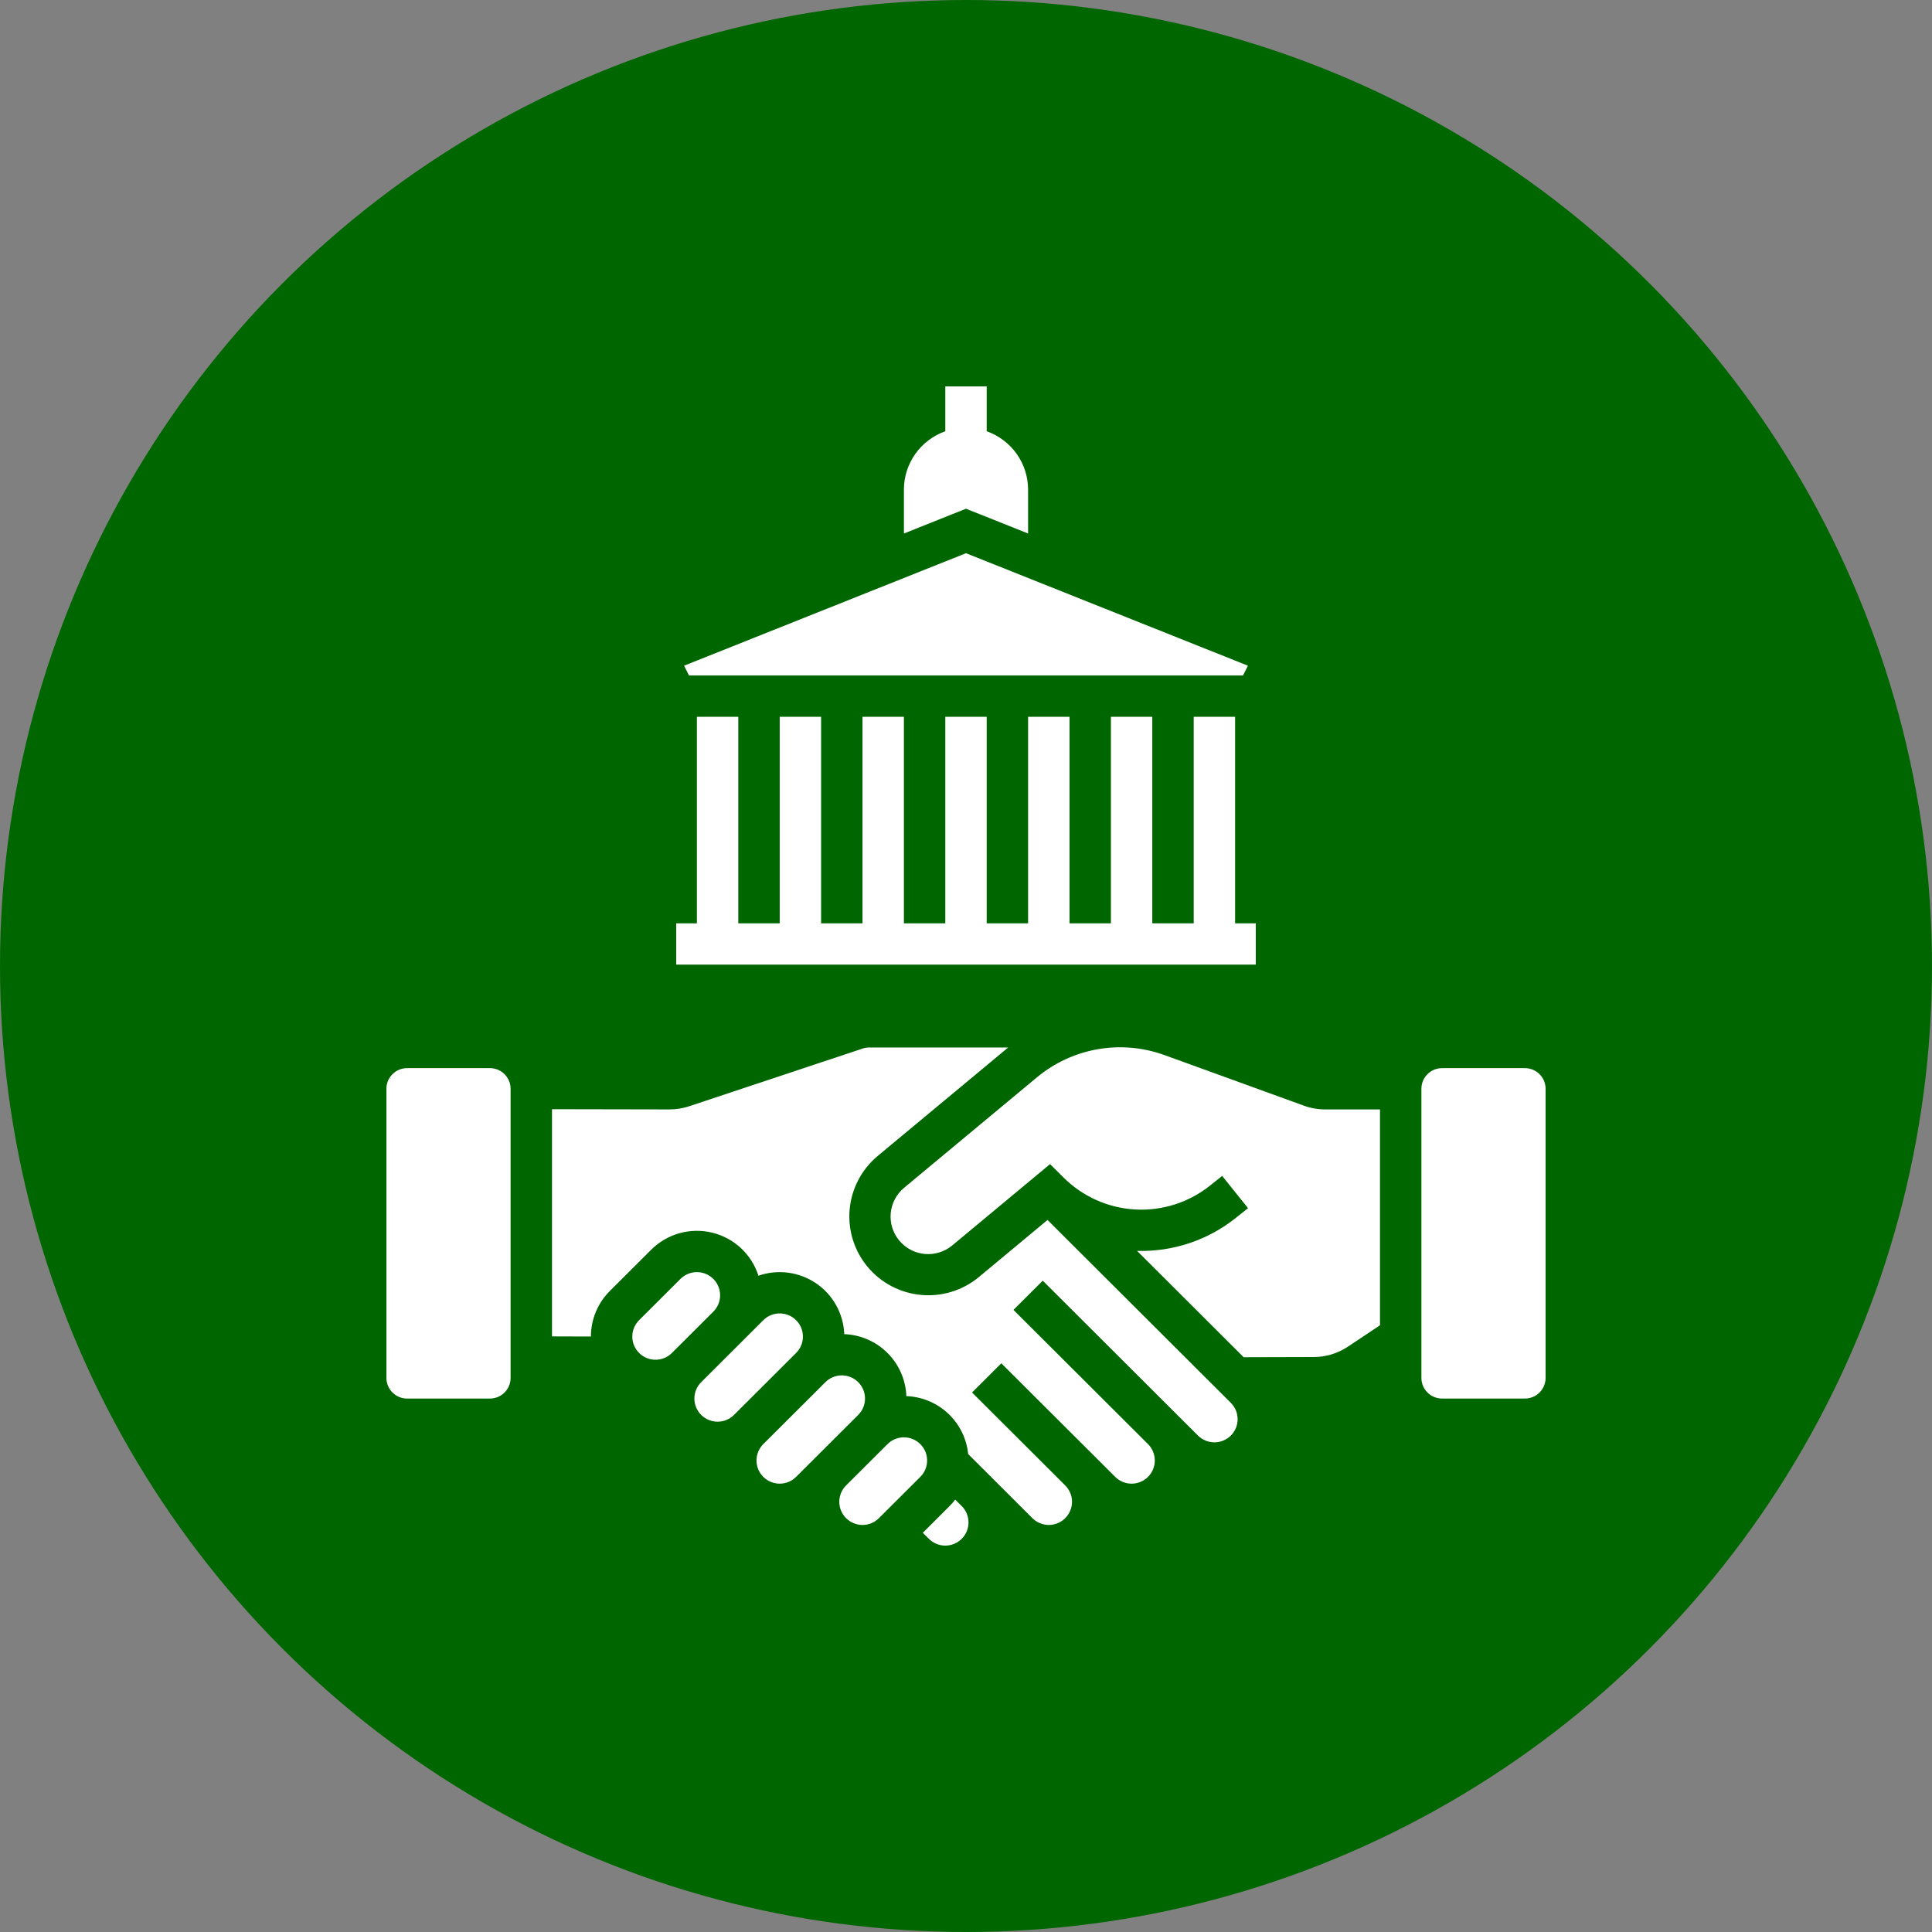 <svg preserveAspectRatio="none" width="100%" height="100%" overflow="visible" style="display: block;" viewBox="0 0 80 80" fill="none" xmlns="http://www.w3.org/2000/svg">
<rect x="0" y="0" width="80" height="80" fill="#808080" stroke="none"/>
<g id="icon">
<circle id="Ellipse 21" cx="40" cy="40" r="40" fill="#006600"/>
<g id="Vector">
<path d="M35.818 57.911C35.818 57.721 35.762 57.535 35.656 57.378C35.551 57.22 35.401 57.097 35.225 57.025C35.049 56.952 34.856 56.933 34.67 56.97C34.483 57.007 34.312 57.098 34.178 57.233L31.606 59.798C31.426 59.978 31.325 60.221 31.325 60.476C31.325 60.73 31.426 60.974 31.606 61.154C31.786 61.334 32.031 61.435 32.286 61.435C32.541 61.435 32.785 61.334 32.965 61.154L35.537 58.589C35.626 58.5 35.697 58.394 35.746 58.278C35.794 58.161 35.819 58.036 35.818 57.911ZM33.247 55.345C33.247 55.156 33.191 54.97 33.085 54.812C32.979 54.655 32.829 54.532 32.654 54.459C32.478 54.387 32.285 54.368 32.098 54.405C31.912 54.442 31.741 54.533 31.606 54.667L29.035 57.233C28.854 57.412 28.753 57.656 28.753 57.91C28.753 58.165 28.854 58.409 29.035 58.589C29.215 58.768 29.459 58.869 29.714 58.869C29.969 58.869 30.214 58.768 30.394 58.589L32.965 56.023C33.055 55.934 33.126 55.829 33.174 55.712C33.222 55.596 33.247 55.471 33.247 55.345ZM29.818 53.635C29.818 53.445 29.762 53.26 29.656 53.102C29.551 52.945 29.401 52.822 29.225 52.749C29.049 52.676 28.856 52.657 28.67 52.694C28.483 52.731 28.312 52.823 28.177 52.957L26.463 54.667C26.283 54.847 26.182 55.091 26.182 55.345C26.182 55.599 26.283 55.843 26.463 56.023C26.643 56.203 26.888 56.304 27.143 56.304C27.398 56.304 27.642 56.203 27.823 56.023L29.537 54.313C29.626 54.224 29.697 54.119 29.746 54.002C29.794 53.886 29.819 53.761 29.818 53.635Z" fill="white"/>
<path d="M20.286 44.229H16.857C16.384 44.229 16 44.612 16 45.084V57.056C16 57.528 16.384 57.911 16.857 57.911H20.286C20.759 57.911 21.143 57.528 21.143 57.056V45.084C21.143 44.612 20.759 44.229 20.286 44.229Z" fill="white"/>
<path d="M43.376 50.516L40.528 52.884C39.861 53.435 39.003 53.7 38.14 53.62C37.278 53.541 36.482 53.124 35.928 52.46C35.373 51.796 35.105 50.94 35.182 50.08C35.26 49.219 35.676 48.424 36.34 47.869L41.747 43.374H35.992C35.9 43.374 35.809 43.389 35.721 43.418L28.537 45.807C28.274 45.894 28 45.939 27.723 45.939H27.719L22.857 45.93V55.337L24.469 55.342C24.468 54.992 24.538 54.646 24.672 54.322C24.806 53.999 25.003 53.705 25.251 53.458L26.965 51.748C27.29 51.424 27.692 51.188 28.134 51.065C28.576 50.941 29.042 50.932 29.488 51.041C29.934 51.149 30.345 51.37 30.681 51.682C31.016 51.994 31.266 52.388 31.405 52.824C31.8 52.687 32.222 52.644 32.637 52.699C33.052 52.754 33.448 52.905 33.793 53.14C34.139 53.375 34.425 53.688 34.627 54.054C34.829 54.419 34.943 54.827 34.959 55.244C35.633 55.269 36.273 55.548 36.749 56.024C37.226 56.5 37.505 57.138 37.53 57.81C38.176 57.834 38.791 58.09 39.261 58.532C39.732 58.973 40.026 59.57 40.09 60.211L42.749 62.864C42.929 63.044 43.174 63.145 43.429 63.145C43.684 63.145 43.928 63.044 44.108 62.864C44.288 62.684 44.39 62.44 44.39 62.186C44.39 61.932 44.288 61.688 44.108 61.508L40.251 57.66L41.463 56.451L46.178 61.154C46.267 61.243 46.373 61.313 46.489 61.362C46.606 61.41 46.731 61.435 46.857 61.435C46.983 61.435 47.108 61.41 47.225 61.362C47.342 61.313 47.448 61.243 47.537 61.154C47.626 61.065 47.697 60.959 47.745 60.843C47.793 60.726 47.818 60.602 47.818 60.476C47.818 60.35 47.793 60.225 47.745 60.109C47.697 59.992 47.626 59.887 47.537 59.798L41.965 54.24L43.178 53.03L49.606 59.444C49.695 59.533 49.801 59.603 49.918 59.651C50.035 59.7 50.16 59.724 50.286 59.724C50.412 59.724 50.537 59.7 50.654 59.651C50.77 59.603 50.876 59.533 50.965 59.444C51.055 59.355 51.125 59.249 51.174 59.133C51.222 59.016 51.247 58.892 51.247 58.766C51.247 58.64 51.222 58.515 51.174 58.399C51.125 58.282 51.055 58.177 50.965 58.088L43.376 50.516Z" fill="white"/>
<path d="M38.108 59.798C38.019 59.709 37.913 59.638 37.796 59.59C37.68 59.542 37.555 59.517 37.429 59.517C37.302 59.517 37.177 59.542 37.061 59.59C36.944 59.638 36.838 59.709 36.749 59.798L35.035 61.508C34.854 61.688 34.753 61.932 34.753 62.186C34.753 62.44 34.854 62.684 35.035 62.864C35.215 63.044 35.459 63.145 35.714 63.145C35.969 63.145 36.214 63.044 36.394 62.864L38.108 61.154C38.197 61.065 38.268 60.959 38.317 60.843C38.365 60.727 38.39 60.602 38.39 60.476C38.39 60.35 38.365 60.225 38.317 60.109C38.268 59.992 38.197 59.887 38.108 59.798ZM53.995 45.785L48.208 43.685C47.327 43.368 46.378 43.285 45.455 43.446C44.532 43.607 43.668 44.005 42.947 44.602L37.437 49.183C37.28 49.314 37.15 49.474 37.055 49.654C36.96 49.835 36.902 50.033 36.883 50.236C36.865 50.439 36.886 50.644 36.947 50.839C37.008 51.033 37.107 51.214 37.238 51.371C37.369 51.528 37.529 51.657 37.71 51.752C37.891 51.847 38.089 51.905 38.293 51.924C38.497 51.942 38.702 51.92 38.897 51.86C39.092 51.799 39.274 51.7 39.431 51.57L43.481 48.203L44.035 48.755C44.828 49.547 45.886 50.02 47.007 50.082C48.128 50.144 49.232 49.791 50.108 49.09L50.607 48.692L51.678 50.027L51.179 50.426C50.02 51.353 48.568 51.839 47.084 51.797L51.497 56.2L54.393 56.192C54.899 56.192 55.393 56.042 55.813 55.762L57.143 54.877V45.939H54.873C54.574 45.939 54.276 45.887 53.995 45.785Z" fill="white"/>
<path d="M63.143 44.229H59.714C59.241 44.229 58.857 44.612 58.857 45.084V57.056C58.857 57.528 59.241 57.911 59.714 57.911H63.143C63.616 57.911 64 57.528 64 57.056V45.084C64 44.612 63.616 44.229 63.143 44.229Z" fill="white"/>
<path d="M39.554 62.096C39.482 62.19 39.404 62.279 39.32 62.363L38.212 63.469L38.463 63.719C38.553 63.808 38.658 63.879 38.775 63.927C38.892 63.975 39.017 64 39.143 64C39.269 64 39.394 63.975 39.511 63.927C39.627 63.879 39.733 63.808 39.822 63.719C39.912 63.63 39.983 63.524 40.031 63.408C40.079 63.292 40.104 63.167 40.104 63.041C40.104 62.915 40.079 62.791 40.031 62.674C39.983 62.558 39.912 62.452 39.822 62.363L39.554 62.096ZM51.47 27.971L51.674 27.565L40 22.907L28.326 27.565L28.53 27.971H51.47ZM42.571 22.091V20.276C42.571 19.745 42.406 19.228 42.099 18.795C41.792 18.362 41.358 18.035 40.857 17.857V16H39.143V17.857C38.642 18.035 38.208 18.362 37.901 18.795C37.594 19.228 37.429 19.745 37.429 20.276V22.091L40 21.065L42.571 22.091ZM52 38.233H51.143V29.682H49.429V38.233H47.714V29.682H46V38.233H44.286V29.682H42.571V38.233H40.857V29.682H39.143V38.233H37.429V29.682H35.714V38.233H34V29.682H32.286V38.233H30.571V29.682H28.857V38.233H28V39.943H52V38.233Z" fill="white"/>
</g>
</g>
</svg>
